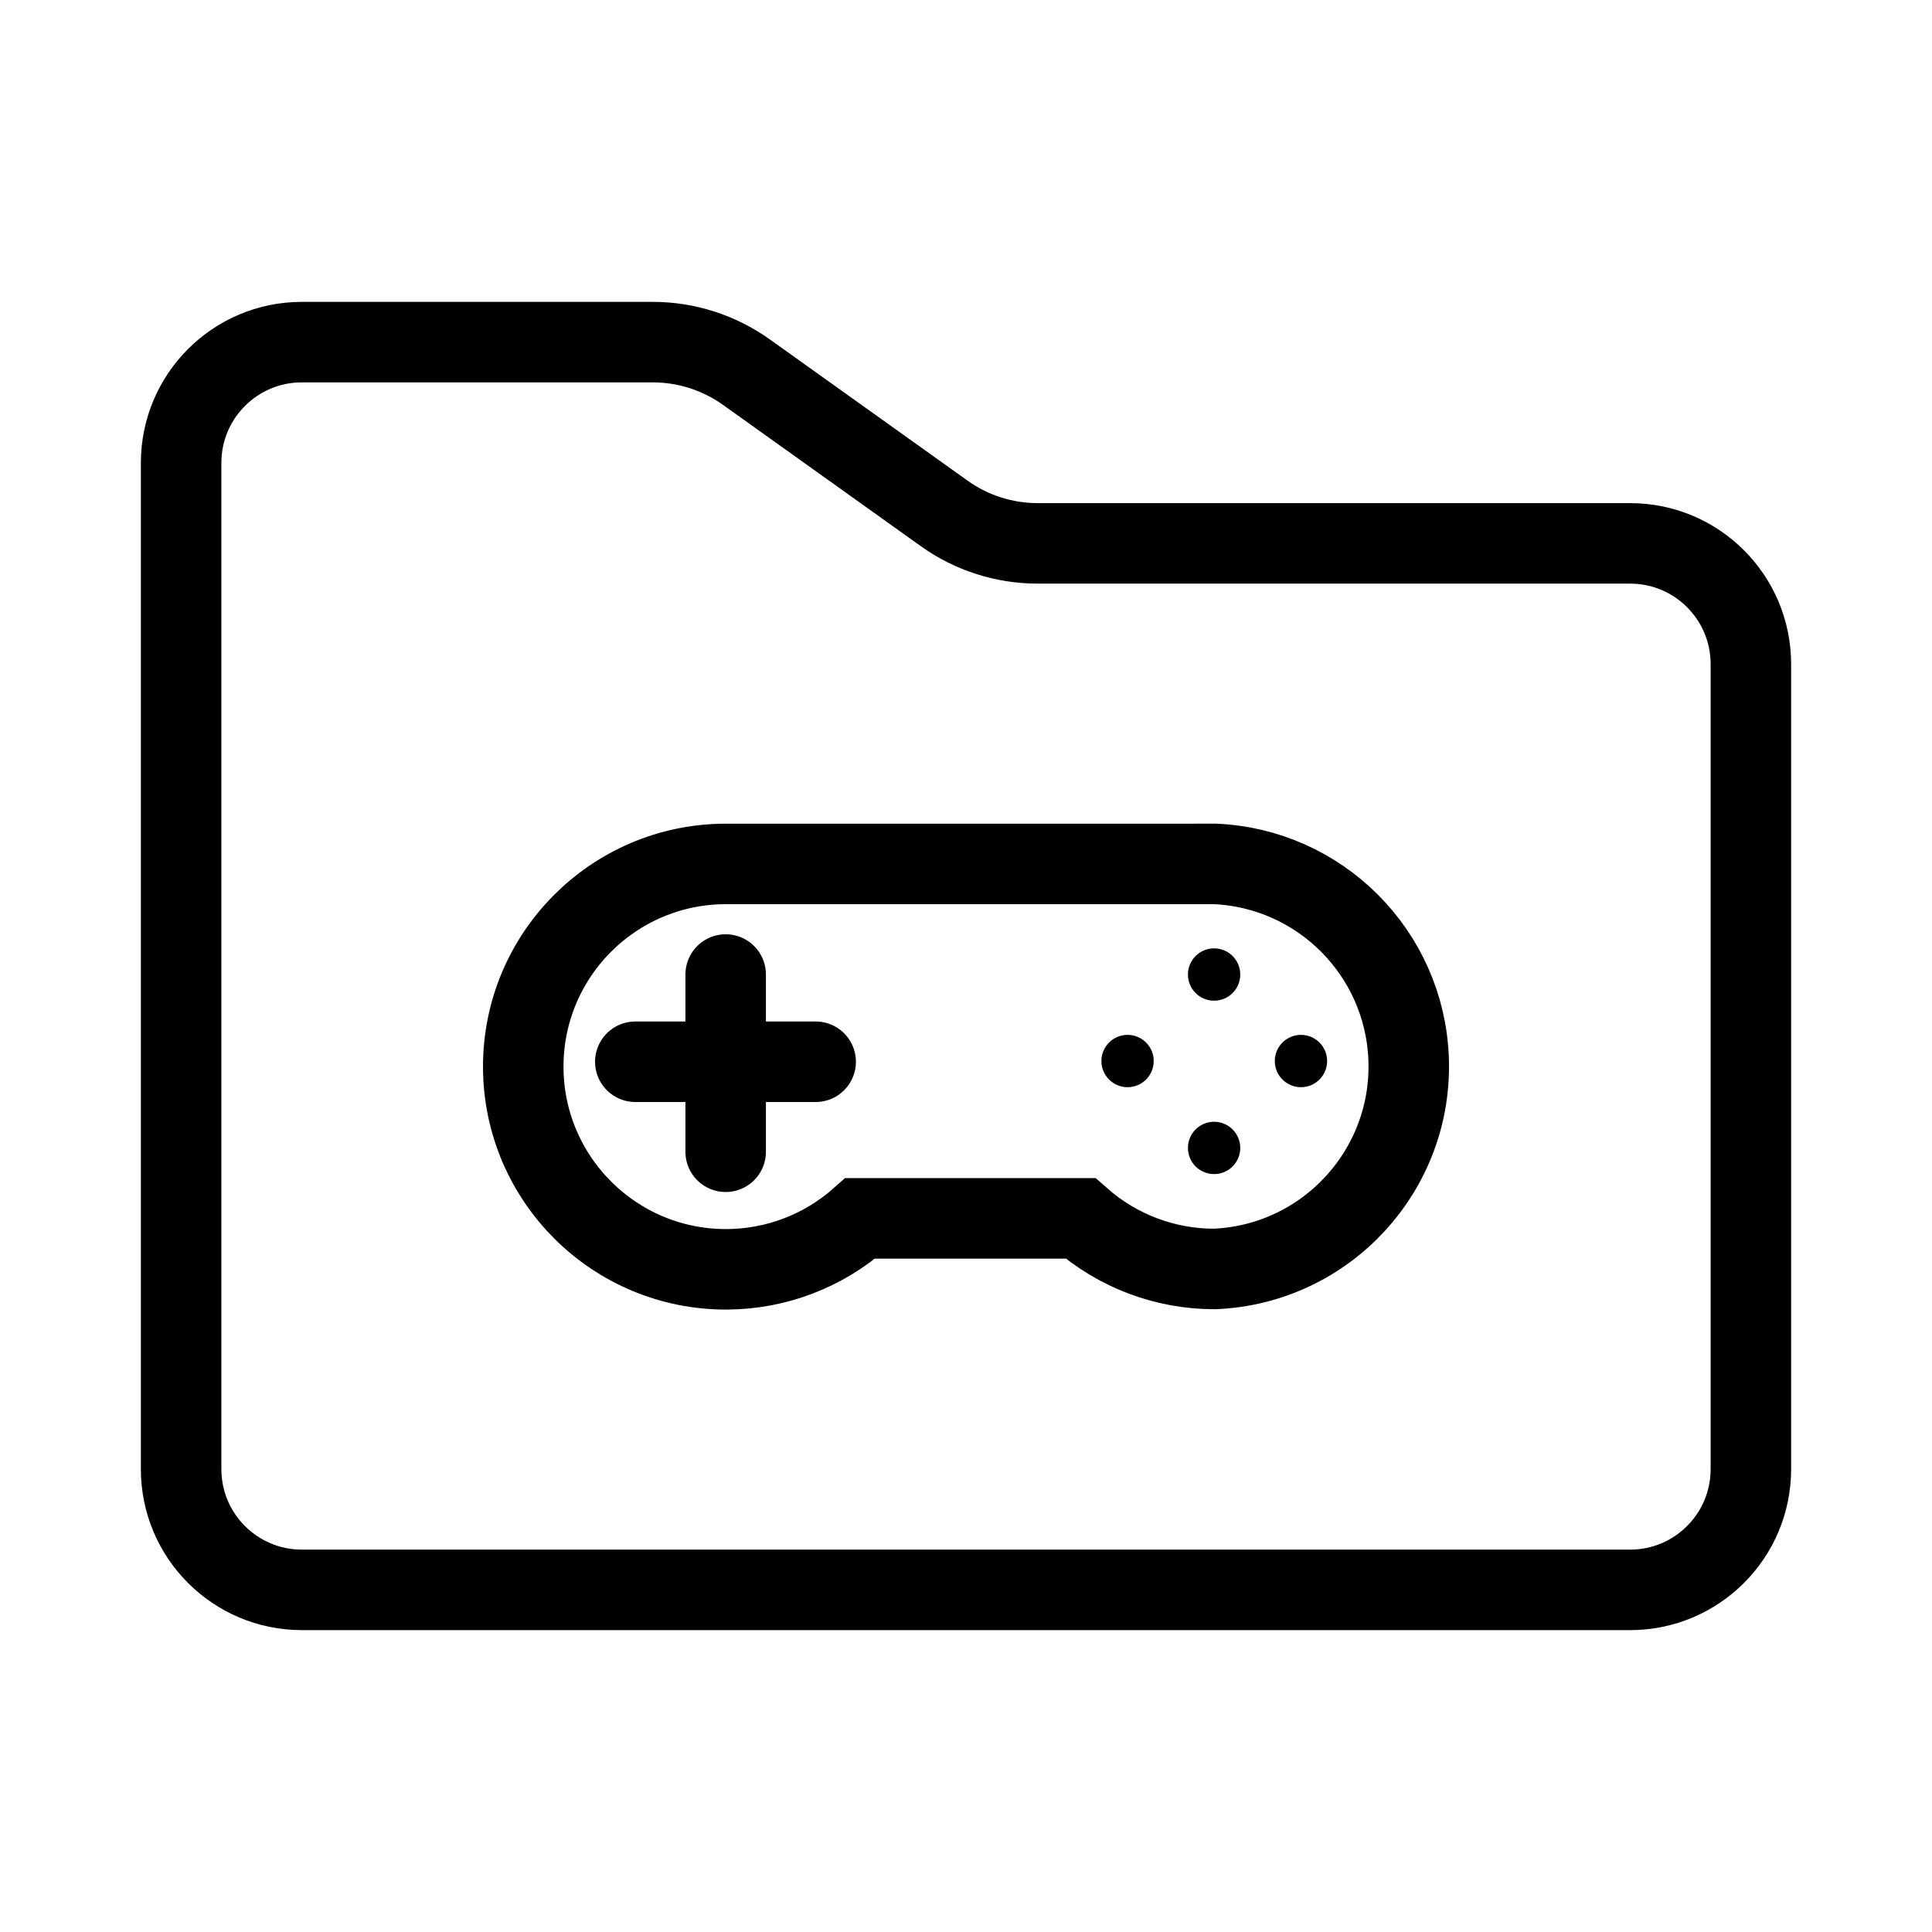 <?xml version="1.0" encoding="UTF-8"?>
<svg xmlns="http://www.w3.org/2000/svg" viewBox="0 0 48 48">
  <defs>
    <style>.c{stroke-miterlimit:10;}.c,.d{fill:none;stroke:#000;}.d{stroke-linecap:round;stroke-linejoin:round;}.e{fill:#000;stroke-width:2px;}</style>
  </defs>
  <g id="a">
    <path class="d" d="m4.5,11.5c0-1.657,1.343-3,3-3h8.718c.834,0,1.647.261,2.325.745l4.914,3.51c.678.485,1.491.745,2.325.745h14.718c1.657,0,3,1.343,3,3v20c0,1.657-1.343,3-3,3H7.5c-1.657,0-3-1.343-3-3V11.5Z" stroke-width="2"/>
  </g>
  <g id="b">
    <path class="c" d="m30.155,21.464h-12.135c-2.781.009-5.029,2.271-5.02,5.052.009,2.781,2.271,5.029,5.052,5.02,1.224-.004,2.405-.454,3.322-1.266h5.47c.919.811,2.103,1.258,3.329,1.257h0c2.779-.115,4.938-2.462,4.823-5.241-.109-2.617-2.206-4.714-4.823-4.823h-.017Z" stroke-width="2"/>
    <line class="d" x1="15.784" y1="26.379" x2="20.265" y2="26.379" stroke-width="2"/>
    <line class="d" x1="18.029" y1="24.212" x2="18.029" y2="28.615" stroke-width="2"/>
    <path class="e" d="m28.014,27.011c-.359,0-.65-.291-.65-.65s.291-.65.65-.65.65.291.65.65-.291.65-.65.65Z" stroke-width="2"/>
    <path class="e" d="m30.164,29.17c-.359,0-.65-.291-.65-.65s.291-.65.65-.65.65.291.65.65-.291.65-.65.65Z" stroke-width="2"/>
    <path class="e" d="m32.322,27.011c-.359,0-.65-.291-.65-.65s.291-.65.65-.65.65.291.65.65-.291.65-.65.65Z" stroke-width="2"/>
    <path class="e" d="m30.164,24.862c-.359,0-.65-.291-.65-.65s.291-.65.65-.65.65.291.65.65-.291.65-.65.65Z" stroke-width="2"/>
  </g>
</svg>
